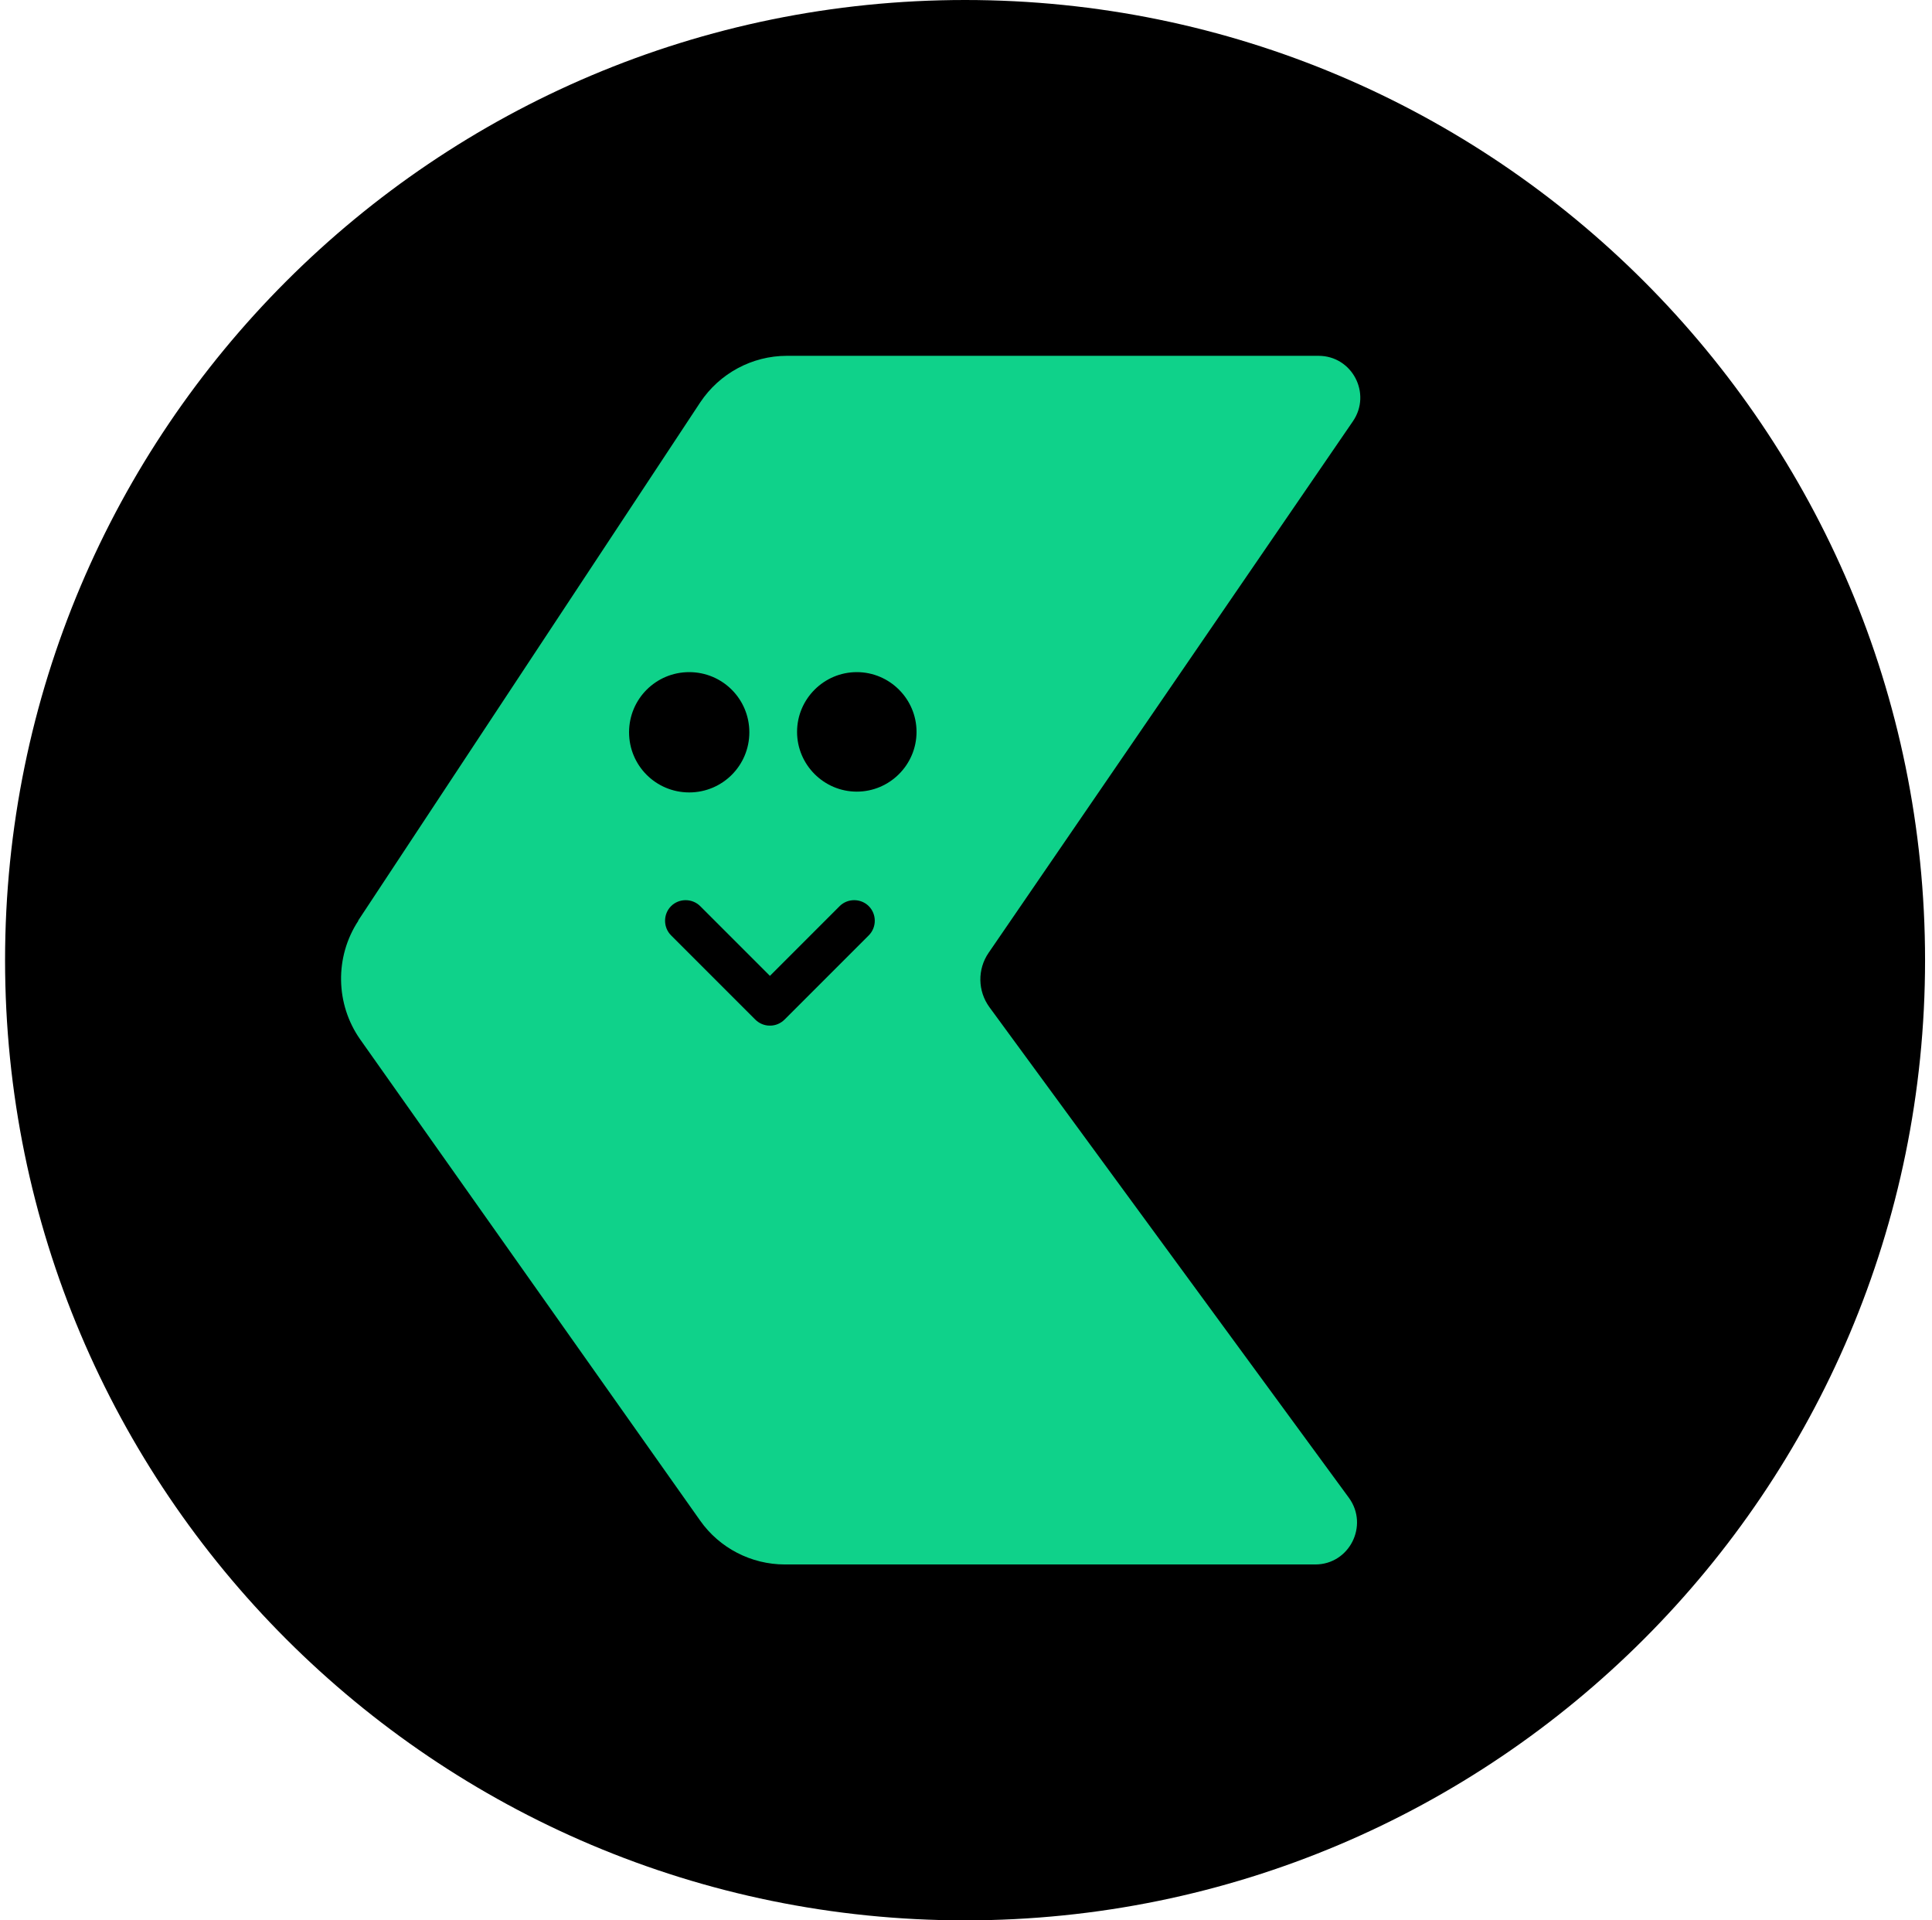 <svg width="161" height="160" viewBox="0 0 161 160" fill="none" xmlns="http://www.w3.org/2000/svg">
<path d="M80.422 160C124.605 160 160.422 124.183 160.422 80C160.422 35.817 124.605 0 80.422 0C36.239 0 0.422 35.817 0.422 80C0.422 124.183 36.239 160 80.422 160Z" fill="black"/>
<path d="M29.856 76.689L58.355 33.522C59.959 31.116 62.665 29.646 65.572 29.646H109.875C112.682 29.646 114.319 32.787 112.748 35.092L82.378 79.395C81.442 80.765 81.476 82.57 82.445 83.906L112.414 124.801C114.085 127.106 112.448 130.347 109.608 130.347H65.405C62.599 130.347 59.959 128.977 58.355 126.705L30.023 86.612C27.951 83.672 27.884 79.73 29.856 76.723V76.689Z" fill="#0FD28A"/>
<path d="M64.134 85.452C63.699 85.452 63.264 85.273 62.932 84.94L55.921 77.93C55.256 77.264 55.256 76.164 55.921 75.499C56.586 74.834 57.686 74.834 58.352 75.499L64.16 81.307L69.968 75.499C70.633 74.834 71.733 74.834 72.399 75.499C73.064 76.164 73.064 77.264 72.399 77.93L65.388 84.94C65.055 85.273 64.62 85.452 64.185 85.452H64.134Z" fill="black"/>
<path d="M57.434 66.023C60.207 66.023 62.445 63.785 62.445 61.012C62.445 58.239 60.207 56 57.434 56C54.66 56 52.422 58.239 52.422 61.012C52.422 63.785 54.66 66.023 57.434 66.023Z" fill="black"/>
<path d="M71.4 65.957C74.14 65.957 76.378 63.718 76.378 60.978C76.378 58.239 74.14 56 71.4 56C68.66 56 66.422 58.239 66.422 60.978C66.422 63.718 68.66 65.957 71.4 65.957Z" fill="black"/>
</svg>
